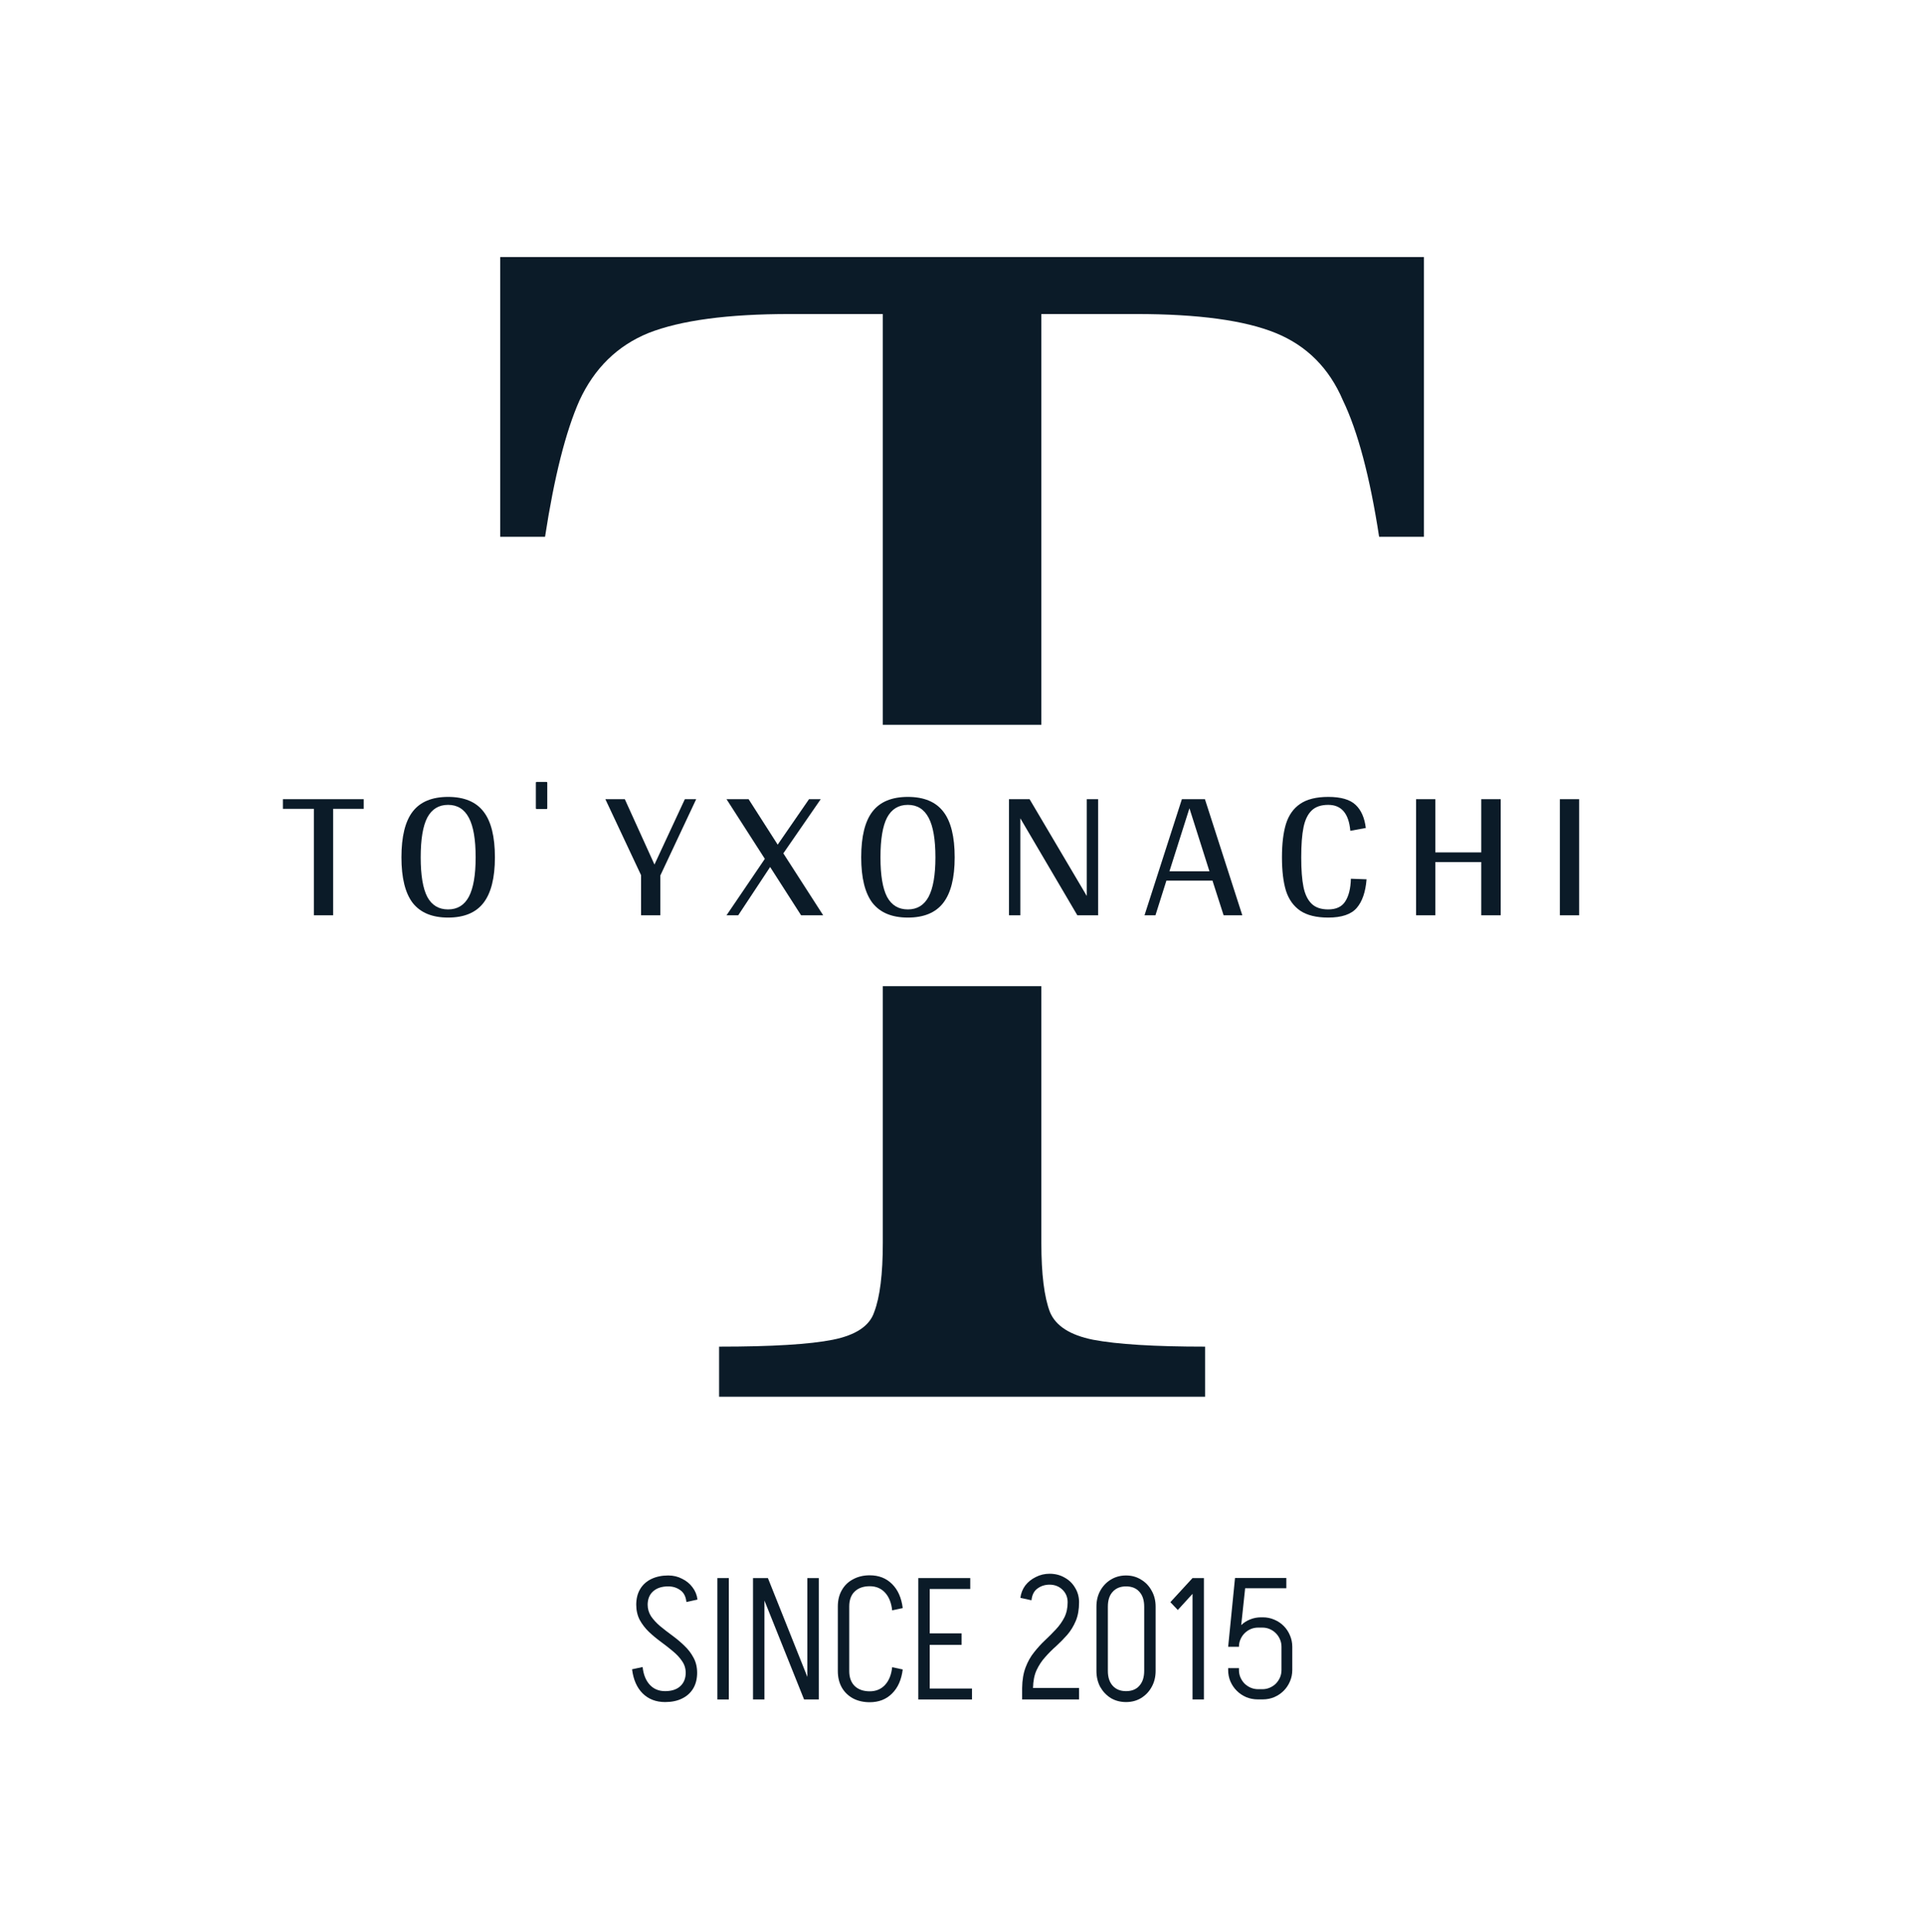 <svg width="245" height="246" viewBox="0 0 245 246" fill="none" xmlns="http://www.w3.org/2000/svg">
<path d="M91.569 171.453V177.828H153.452V171.453C147.015 171.453 142.261 171.16 139.188 170.574C136.263 169.987 134.434 168.815 133.702 167.055C132.97 165.15 132.605 162.219 132.605 158.262V125.555H112.416V158.262C112.416 162.219 112.05 165.15 111.319 167.055C110.734 168.815 108.979 169.987 106.052 170.574C103.127 171.16 98.298 171.453 91.569 171.453Z" fill="#0B1B28"/>
<path d="M112.416 92.283H132.605V39.982H144.674C152.574 39.982 158.5 40.788 162.449 42.401C166.399 44.013 169.252 46.871 171.007 50.975C172.909 54.932 174.445 60.721 175.616 68.343H181.322V32.727H63.7V68.343H69.406C70.576 60.721 72.039 54.932 73.794 50.975C75.696 46.871 78.622 44.013 82.572 42.401C86.668 40.788 92.666 39.982 100.566 39.982H112.416V92.283Z" fill="#0B1B28"/>
<path d="M46.315 101.75V102.98H42.42V116.535H39.968V102.98H36.024V101.75H46.315Z" fill="#0B1B28"/>
<path d="M57.058 116.825C55.038 116.825 53.539 116.205 52.561 114.967C51.6 113.713 51.119 111.775 51.119 109.155C51.119 106.502 51.6 104.556 52.561 103.318C53.523 102.08 55.022 101.461 57.058 101.461C59.109 101.461 60.616 102.088 61.578 103.342C62.54 104.58 63.021 106.518 63.021 109.155C63.021 111.775 62.532 113.713 61.554 114.967C60.592 116.205 59.093 116.825 57.058 116.825ZM57.058 115.787C58.244 115.787 59.125 115.249 59.703 114.172C60.28 113.078 60.568 111.405 60.568 109.155C60.568 106.872 60.28 105.191 59.703 104.114C59.125 103.021 58.244 102.474 57.058 102.474C55.871 102.474 54.99 103.013 54.413 104.09C53.852 105.167 53.571 106.855 53.571 109.155C53.571 111.438 53.852 113.118 54.413 114.195C54.99 115.256 55.871 115.787 57.058 115.787Z" fill="#0B1B28"/>
<path d="M84.107 111.422L84.083 111.446V116.535H81.631V111.422L77.086 101.75H79.563L83.338 110.071L87.209 101.75H88.652L84.107 111.422Z" fill="#0B1B28"/>
<path d="M102.011 116.535L98.067 110.385L94.004 116.535H92.513L97.394 109.347L92.513 101.75H95.326L99.029 107.539L103.021 101.75H104.511L99.75 108.648L104.824 116.535H102.011Z" fill="#0B1B28"/>
<path d="M115.605 116.825C113.585 116.825 112.086 116.205 111.108 114.967C110.146 113.713 109.666 111.775 109.666 109.155C109.666 106.502 110.146 104.556 111.108 103.318C112.07 102.08 113.569 101.461 115.605 101.461C117.656 101.461 119.163 102.088 120.125 103.342C121.087 104.58 121.568 106.518 121.568 109.155C121.568 111.775 121.079 113.713 120.101 114.967C119.14 116.205 117.641 116.825 115.605 116.825ZM115.605 115.787C116.791 115.787 117.672 115.249 118.25 114.172C118.827 113.078 119.115 111.405 119.115 109.155C119.115 106.872 118.827 105.191 118.25 104.114C117.672 103.021 116.791 102.474 115.605 102.474C114.419 102.474 113.537 103.013 112.96 104.09C112.399 105.167 112.118 106.855 112.118 109.155C112.118 111.438 112.399 113.118 112.96 114.195C113.537 115.256 114.419 115.787 115.605 115.787Z" fill="#0B1B28"/>
<path d="M139.857 116.535H137.188L129.926 104.186V116.535H128.483V101.75H131.105L138.39 114.075V101.75H139.833V116.511L139.857 116.535Z" fill="#0B1B28"/>
<path d="M154.395 112.121H148.528L147.134 116.535H145.74L150.5 101.75H153.433L158.195 116.535H155.814L154.395 112.121ZM154.011 110.939L151.462 102.908L148.913 110.939H154.011Z" fill="#0B1B28"/>
<path d="M171.948 105.778C171.756 103.575 170.819 102.474 169.135 102.474C168.222 102.474 167.516 102.715 167.019 103.197C166.523 103.68 166.178 104.395 165.986 105.344C165.793 106.293 165.697 107.563 165.697 109.155C165.697 110.731 165.793 111.993 165.986 112.941C166.178 113.874 166.523 114.582 167.019 115.064C167.516 115.546 168.222 115.787 169.135 115.787C170.145 115.787 170.867 115.45 171.299 114.775C171.749 114.083 171.989 113.118 172.021 111.88L174.016 111.953C173.888 113.56 173.472 114.775 172.766 115.595C172.061 116.415 170.85 116.825 169.135 116.825C167.629 116.825 166.442 116.535 165.576 115.956C164.712 115.361 164.102 114.509 163.75 113.4C163.413 112.29 163.244 110.875 163.244 109.155C163.244 107.435 163.413 106.019 163.75 104.91C164.102 103.785 164.703 102.932 165.553 102.354C166.418 101.758 167.613 101.461 169.135 101.461C170.754 101.461 171.916 101.798 172.622 102.474C173.327 103.133 173.76 104.114 173.92 105.416L171.948 105.778Z" fill="#0B1B28"/>
<path d="M191.096 101.75V116.535H188.618V109.757H182.776V116.535H180.324V101.75H182.776V108.527H188.618V101.75H191.096Z" fill="#0B1B28"/>
<path d="M201.081 116.535H198.629V101.75H201.081V116.535Z" fill="#0B1B28"/>
<path d="M68.237 99.643C68.237 99.593 68.278 99.552 68.328 99.552H69.598C69.648 99.552 69.689 99.593 69.689 99.643V102.915C69.689 102.965 69.648 103.006 69.598 103.006H68.328C68.278 103.006 68.237 102.965 68.237 102.915V99.643Z" fill="#0B1B28"/>
<path d="M87.319 212.995C87.319 212.436 87.165 211.935 86.856 211.495C86.562 211.053 86.173 210.633 85.688 210.235C85.218 209.838 84.711 209.441 84.168 209.044C83.624 208.646 83.11 208.219 82.625 207.763C82.155 207.306 81.765 206.798 81.457 206.239C81.163 205.665 81.016 205.017 81.016 204.296H82.471C82.471 204.841 82.618 205.341 82.911 205.797C83.22 206.239 83.609 206.659 84.079 207.056C84.564 207.454 85.079 207.851 85.622 208.248C86.166 208.646 86.673 209.073 87.143 209.529C87.628 209.985 88.017 210.494 88.311 211.053C88.619 211.612 88.774 212.26 88.774 212.995H87.319ZM81.016 204.34C81.016 203.545 81.185 202.868 81.523 202.309C81.861 201.75 82.338 201.323 82.955 201.028C83.572 200.734 84.285 200.587 85.093 200.587V201.978C84.27 201.978 83.624 202.191 83.154 202.618C82.698 203.03 82.471 203.605 82.471 204.34H81.016ZM88.774 212.952C88.774 213.746 88.605 214.424 88.267 214.983C87.929 215.542 87.451 215.969 86.834 216.264C86.232 216.558 85.519 216.705 84.696 216.705V215.314C85.519 215.314 86.158 215.108 86.614 214.695C87.084 214.269 87.319 213.687 87.319 212.952H88.774ZM87.407 203.965C87.334 203.274 87.077 202.773 86.636 202.464C86.195 202.14 85.681 201.978 85.093 201.978V200.587C85.74 200.587 86.327 200.726 86.856 201.006C87.4 201.271 87.841 201.632 88.178 202.088C88.531 202.545 88.744 203.067 88.818 203.656L87.407 203.965ZM81.831 212.245C81.934 213.202 82.236 213.953 82.735 214.497C83.234 215.042 83.888 215.314 84.696 215.314V216.705C83.536 216.705 82.581 216.337 81.831 215.601C81.097 214.865 80.649 213.842 80.487 212.532L81.831 212.245Z" fill="#0B1B28"/>
<path d="M91.352 216.374V200.918H92.807V216.374H91.352Z" fill="#0B1B28"/>
<path d="M102.39 216.374L96.197 200.918H97.784L103.954 216.374H102.39ZM95.888 216.374V200.918H97.343V216.374H95.888ZM102.808 216.374V200.918H104.263V216.374H102.808Z" fill="#0B1B28"/>
<path d="M106.688 212.753V204.539H108.142V212.753H106.688ZM106.688 204.539C106.688 203.745 106.856 203.053 107.194 202.464C107.532 201.86 108.01 201.396 108.627 201.073C109.244 200.734 109.957 200.565 110.764 200.565V201.955C109.941 201.955 109.295 202.184 108.825 202.64C108.37 203.082 108.142 203.715 108.142 204.539H106.688ZM106.688 212.753H108.142C108.142 213.563 108.37 214.195 108.825 214.652C109.295 215.108 109.941 215.336 110.764 215.336V216.727C109.957 216.727 109.244 216.565 108.627 216.241C108.01 215.903 107.532 215.439 107.194 214.85C106.856 214.246 106.688 213.547 106.688 212.753ZM113.607 205.025C113.505 204.068 113.204 203.317 112.704 202.773C112.205 202.228 111.55 201.955 110.743 201.955V200.565C111.903 200.565 112.851 200.933 113.586 201.669C114.335 202.405 114.791 203.428 114.952 204.738L113.607 205.025ZM113.607 212.267L114.952 212.554C114.791 213.864 114.335 214.887 113.586 215.623C112.851 216.359 111.903 216.727 110.743 216.727V215.336C111.55 215.336 112.205 215.064 112.704 214.519C113.204 213.975 113.505 213.224 113.607 212.267Z" fill="#0B1B28"/>
<path d="M117.51 216.374V214.983H123.77V216.374H117.51ZM117.951 209.419V207.962H122.447V209.419H117.951ZM116.937 200.918H118.391V216.374H116.937V200.918ZM117.731 200.918H123.549V202.309H117.731V200.918Z" fill="#0B1B28"/>
<path d="M130.157 214.916C130.171 213.901 130.318 213.025 130.598 212.289C130.877 211.553 131.237 210.913 131.678 210.368C132.119 209.809 132.581 209.301 133.066 208.845C133.566 208.374 134.029 207.91 134.454 207.454C134.895 206.983 135.256 206.475 135.534 205.93C135.814 205.371 135.953 204.723 135.953 203.987C135.953 203.987 135.997 203.987 136.086 203.987C136.188 203.987 136.314 203.987 136.46 203.987C136.607 203.987 136.754 203.987 136.901 203.987C137.048 203.987 137.166 203.987 137.254 203.987C137.356 203.987 137.408 203.987 137.408 203.987C137.408 204.915 137.268 205.709 136.989 206.372C136.71 207.035 136.35 207.623 135.909 208.138C135.469 208.638 134.998 209.117 134.499 209.574C133.999 210.015 133.529 210.485 133.089 210.986C132.648 211.472 132.28 212.032 131.986 212.665C131.707 213.283 131.561 214.034 131.545 214.916H130.157ZM130.157 216.374V214.916H137.408V216.374H130.157ZM131.347 203.745L129.936 203.435C130.01 202.846 130.216 202.324 130.553 201.867C130.906 201.411 131.355 201.051 131.898 200.785C132.442 200.505 133.03 200.366 133.661 200.366V201.757C133.073 201.757 132.56 201.919 132.119 202.243C131.678 202.552 131.421 203.053 131.347 203.745ZM137.408 204.009H135.953C135.953 203.362 135.733 202.825 135.292 202.397C134.852 201.971 134.3 201.757 133.639 201.757V200.366C134.359 200.366 134.998 200.528 135.557 200.852C136.129 201.161 136.578 201.595 136.901 202.155C137.239 202.699 137.408 203.317 137.408 204.009Z" fill="#0B1B28"/>
<path d="M145.701 212.731V204.561H147.156V212.731H145.701ZM139.619 212.731V204.561H141.074V212.731H139.619ZM143.343 201.978V200.587H143.432V201.978H143.343ZM143.343 216.705V215.314H143.432V216.705H143.343ZM139.619 204.561C139.619 203.795 139.781 203.119 140.104 202.53C140.442 201.926 140.89 201.455 141.448 201.116C142.021 200.764 142.668 200.587 143.388 200.587V201.978C142.668 201.978 142.102 202.206 141.691 202.663C141.279 203.104 141.074 203.737 141.074 204.561H139.619ZM147.156 204.561H145.701C145.701 203.737 145.496 203.104 145.084 202.663C144.688 202.206 144.123 201.978 143.388 201.978V200.587C144.107 200.587 144.747 200.764 145.305 201.116C145.878 201.455 146.326 201.926 146.65 202.53C146.987 203.119 147.156 203.795 147.156 204.561ZM139.619 212.731H141.074C141.074 213.54 141.279 214.174 141.691 214.629C142.102 215.085 142.668 215.314 143.388 215.314V216.705C142.668 216.705 142.021 216.535 141.448 216.197C140.89 215.844 140.442 215.373 140.104 214.784C139.781 214.181 139.619 213.496 139.619 212.731ZM147.156 212.731C147.156 213.496 146.987 214.181 146.65 214.784C146.326 215.373 145.878 215.844 145.305 216.197C144.747 216.535 144.107 216.705 143.388 216.705V215.314C144.123 215.314 144.688 215.085 145.084 214.629C145.496 214.174 145.701 213.54 145.701 212.731H147.156Z" fill="#0B1B28"/>
<path d="M149.981 204.981L149.033 203.987L151.854 200.918V202.927L149.981 204.981ZM151.854 216.374V200.918H153.308V216.374H151.854Z" fill="#0B1B28"/>
<path d="M164.558 212.622C164.558 213.139 164.458 213.625 164.26 214.078C164.067 214.532 163.801 214.929 163.46 215.269C163.119 215.609 162.721 215.878 162.266 216.076C161.811 216.268 161.324 216.364 160.805 216.364H160.155C159.636 216.364 159.146 216.268 158.684 216.076C158.229 215.878 157.831 215.609 157.49 215.269C157.148 214.929 156.878 214.532 156.679 214.078C156.488 213.625 156.392 213.139 156.392 212.622V212.388H157.767V212.622C157.767 212.963 157.831 213.281 157.959 213.579C158.087 213.869 158.261 214.128 158.481 214.355C158.708 214.575 158.968 214.748 159.259 214.875C159.558 215.003 159.878 215.067 160.219 215.067H160.742C161.083 215.067 161.399 215.003 161.69 214.875C161.988 214.748 162.248 214.575 162.469 214.355C162.689 214.128 162.863 213.869 162.991 213.579C163.119 213.281 163.183 212.963 163.183 212.622V209.667C163.183 209.327 163.119 209.012 162.991 208.722C162.863 208.424 162.689 208.165 162.469 207.945C162.248 207.719 161.988 207.542 161.69 207.414C161.399 207.286 161.083 207.223 160.742 207.223H160.219C159.878 207.223 159.558 207.286 159.259 207.414C158.968 207.542 158.708 207.719 158.481 207.945C158.261 208.165 158.087 208.424 157.959 208.722C157.831 209.012 157.767 209.327 157.767 209.667H156.392L157.265 200.909H163.801V202.216H158.556L158.055 206.904C158.382 206.592 158.762 206.351 159.195 206.181C159.629 206.004 160.095 205.915 160.592 205.915H160.805C161.324 205.915 161.811 206.015 162.266 206.213C162.721 206.405 163.119 206.67 163.46 207.01C163.801 207.35 164.067 207.751 164.26 208.211C164.458 208.665 164.558 209.15 164.558 209.667V212.622Z" fill="#0B1B28"/>
</svg>
